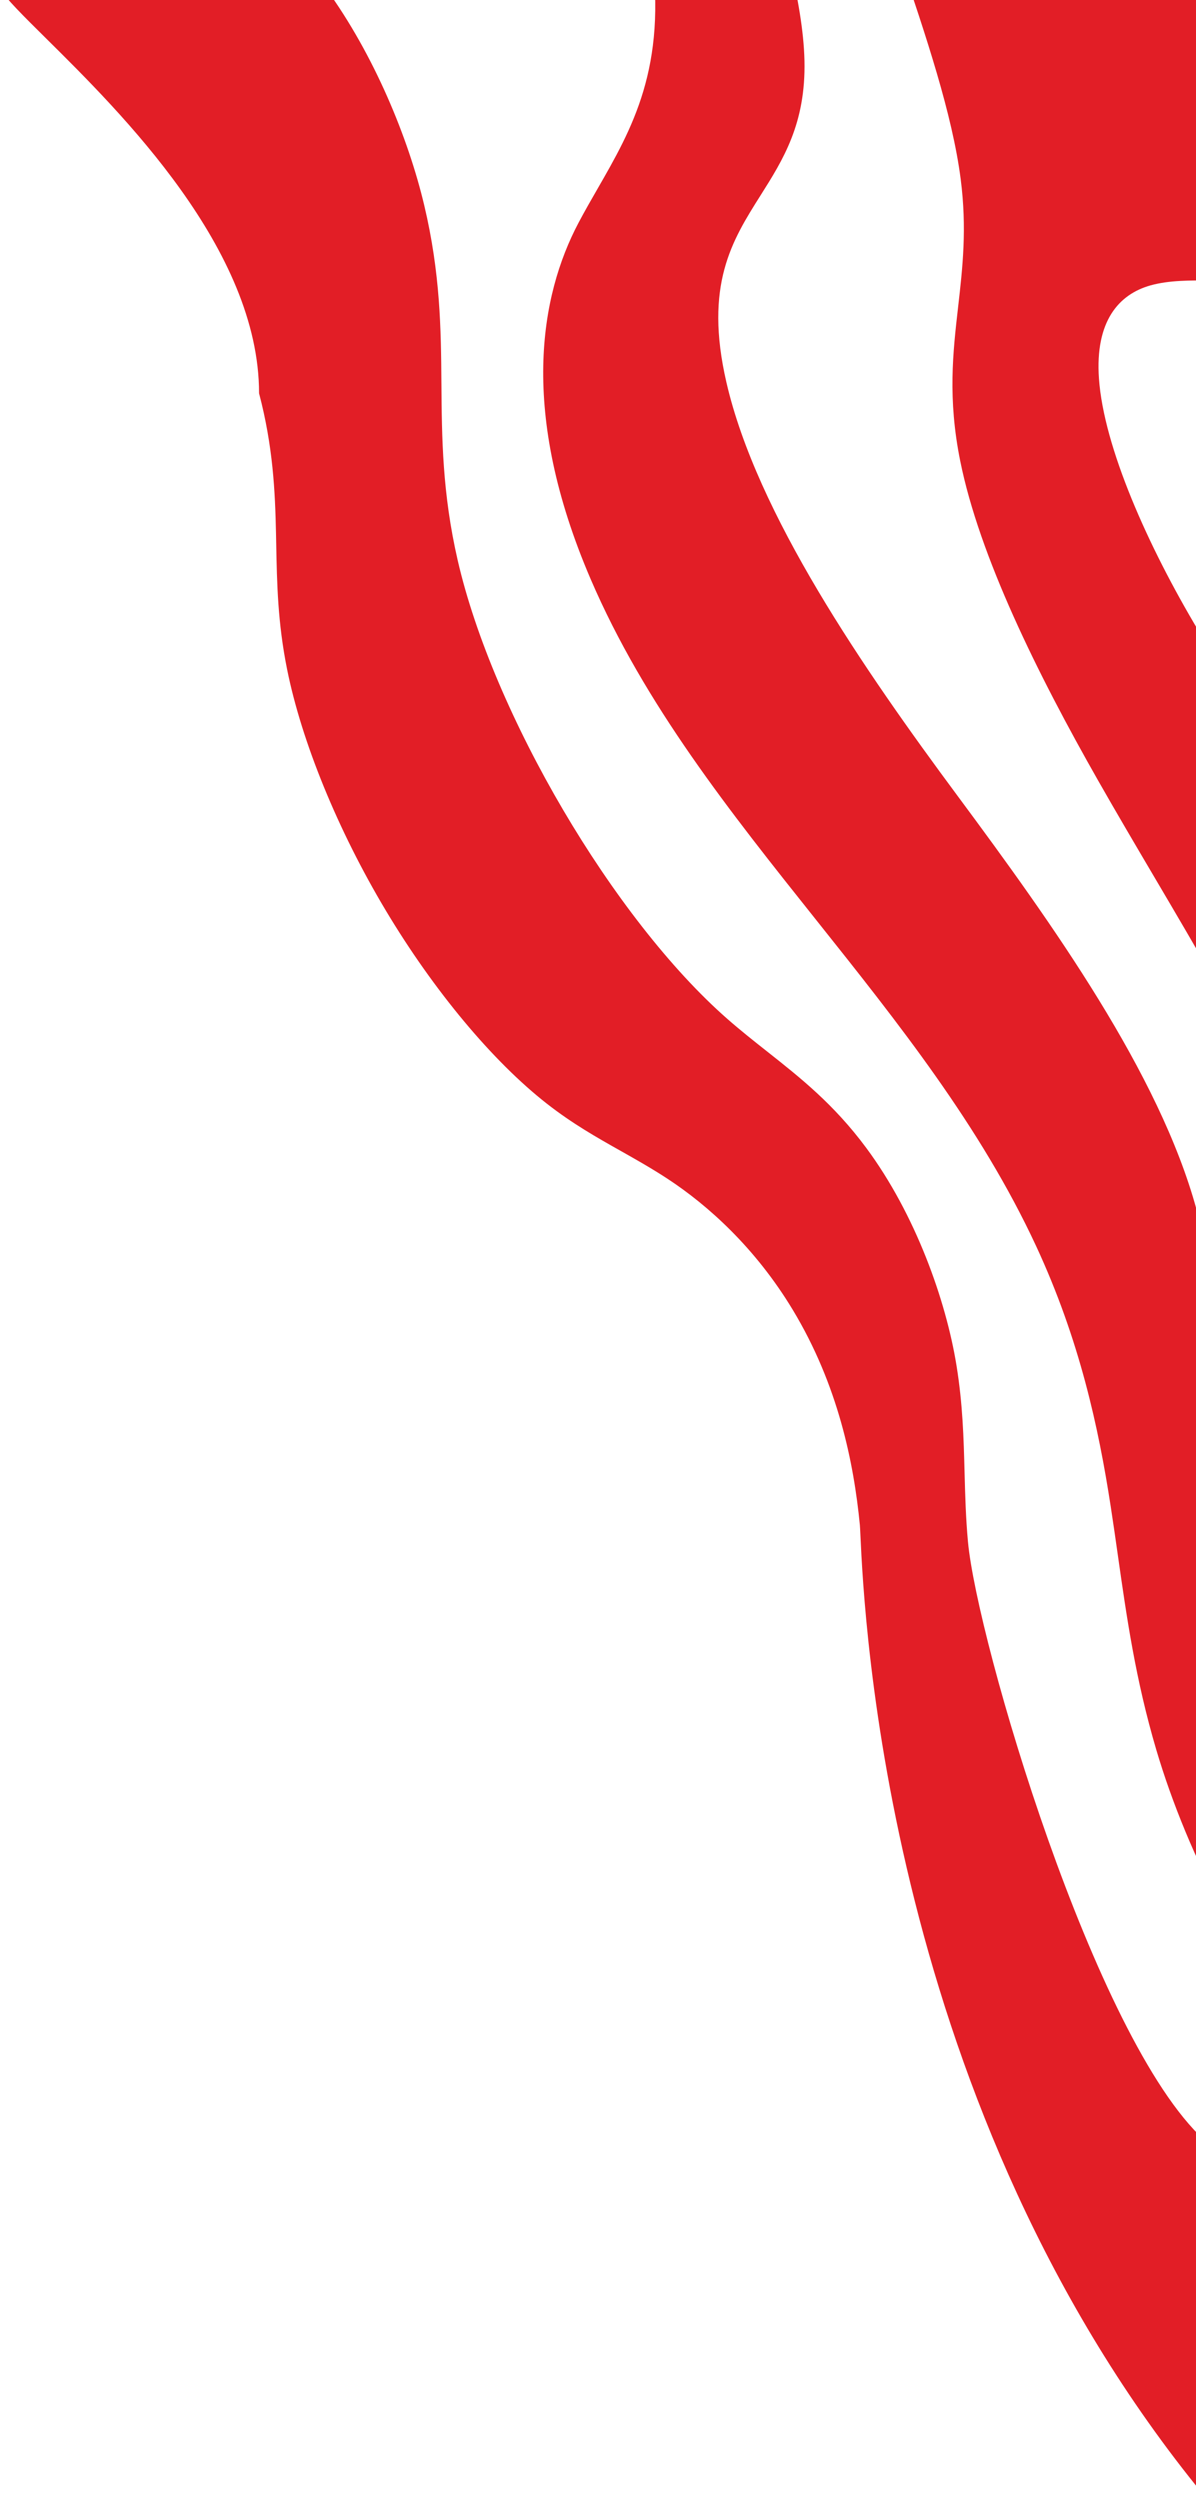 <svg width="135" height="282" viewBox="0 0 135 282" fill="none" xmlns="http://www.w3.org/2000/svg">
<path fill-rule="evenodd" clip-rule="evenodd" d="M67.434 21.318C71.342 14.526 75.337 7.584 73.507 -5.581L73.504 -5.584C72.239 -14.687 68.299 -25.71 64.383 -36.664C62.55 -41.791 60.723 -46.903 59.177 -51.796L74.227 -85.799C75.348 -85.635 76.477 -85.436 77.604 -85.209C78.151 -85.099 78.701 -84.986 79.253 -84.873C88.743 -82.932 98.84 -80.867 103.305 -87.73L115.168 -71.334C109.71 -68.65 104.252 -65.962 98.795 -63.274C96.657 -62.222 94.52 -61.169 92.383 -60.117C85.996 -56.971 79.314 -53.056 80.175 -40.29C80.618 -33.704 83.049 -25.513 85.475 -17.337C88.066 -8.603 90.652 0.113 90.805 6.835C90.967 13.937 88.393 18.011 85.852 22.033C82.632 27.129 79.465 32.14 81.993 43.12C85.413 57.969 97.463 75.45 108.121 89.817C118.78 104.184 130.872 121.083 135.058 136.425C136.798 142.804 136.831 147.819 136.863 152.846C136.878 155.123 136.892 157.402 137.066 159.811C137.79 169.852 141.509 182.652 147.306 195.598L138.296 215.957C134.94 209.86 132.257 203.252 130.518 197.371C128.178 189.455 127.178 182.434 126.18 175.432C125.919 173.598 125.658 171.766 125.373 169.919C124 161.02 121.872 151.135 116.946 140.536C110.668 127.025 101.373 115.367 92.122 103.762C82.413 91.584 72.751 79.464 66.671 65.323C58.585 46.514 60.949 33.361 65.303 25.126C65.985 23.836 66.708 22.579 67.434 21.318ZM156.559 174.704C158.113 162.705 153.448 143.146 144.28 124.187C140.133 115.611 135.215 107.271 130.295 98.926L130.293 98.923C128.156 95.299 126.019 91.674 123.944 88.029C117.089 75.985 110.558 62.775 108.384 51.985C106.968 44.952 107.558 39.784 108.151 34.598C108.654 30.193 109.158 25.776 108.437 20.191C107.492 12.873 104.517 4.06 101.554 -4.715L101.554 -4.716C98.156 -14.782 94.775 -24.799 94.494 -32.451C94.037 -44.879 101.837 -47.07 108.995 -48.862C115.035 -50.375 121.222 -52.95 122.058 -61.823L138.723 -38.789C139.939 -35.233 141.155 -31.675 142.371 -28.118C143.586 -24.564 144.801 -21.011 146.017 -17.458C148.858 -9.155 151.736 -0.71 152.979 6.599C155.672 22.407 150.164 30.423 141.703 31.466C140.122 31.662 138.44 31.65 136.758 31.639C134.362 31.622 131.968 31.606 129.872 32.188C126.306 33.184 123.587 36.211 124.047 42.711C124.592 50.425 129.547 61.567 135.305 71.191C139.739 78.603 144.669 85.423 149.593 92.235C151.06 94.264 152.526 96.293 153.979 98.336C160.306 107.236 166.679 116.956 170.938 126.897C172.18 129.795 173.189 132.585 174.011 135.275L156.562 174.704L156.559 174.704ZM109.261 173.918C109.011 171.183 108.944 168.615 108.876 166.05C108.775 162.212 108.674 158.379 107.962 153.996C106.776 146.682 103.342 136.969 97.767 129.461C94.129 124.56 90.369 121.589 86.604 118.614C85.105 117.43 83.605 116.245 82.112 114.937C69.258 103.678 55.653 80.554 51.662 63.192C49.921 55.613 49.873 49.38 49.827 43.261L49.826 43.226C49.782 37.099 49.702 30.813 47.89 23.172C46.079 15.531 42.223 6.182 36.811 -1.271L0.001 -1.271C0.658 -0.162 2.601 1.761 5.195 4.327L5.195 4.327C13.713 12.754 29.242 28.118 29.242 44.363C30.821 50.375 31.054 55.405 31.155 60.203C31.163 60.609 31.171 61.014 31.179 61.419C31.263 65.811 31.348 70.238 32.402 75.477C34.053 83.683 38.137 93.661 43.546 102.698C48.956 111.736 55.627 119.73 61.75 124.507C64.636 126.76 67.355 128.292 70.077 129.826L70.078 129.826C71.819 130.808 73.561 131.79 75.35 132.961C79.934 135.966 85.273 140.769 89.479 147.734C94.607 156.226 96.375 165.005 97.058 172.015C97.076 172.202 97.095 172.606 97.123 173.21C97.549 182.398 100.121 237.869 135.922 281.5L135.918 241.369C123.497 229.995 110.271 184.951 109.263 173.921L109.261 173.918Z" fill="#E21E26"/>
</svg>
